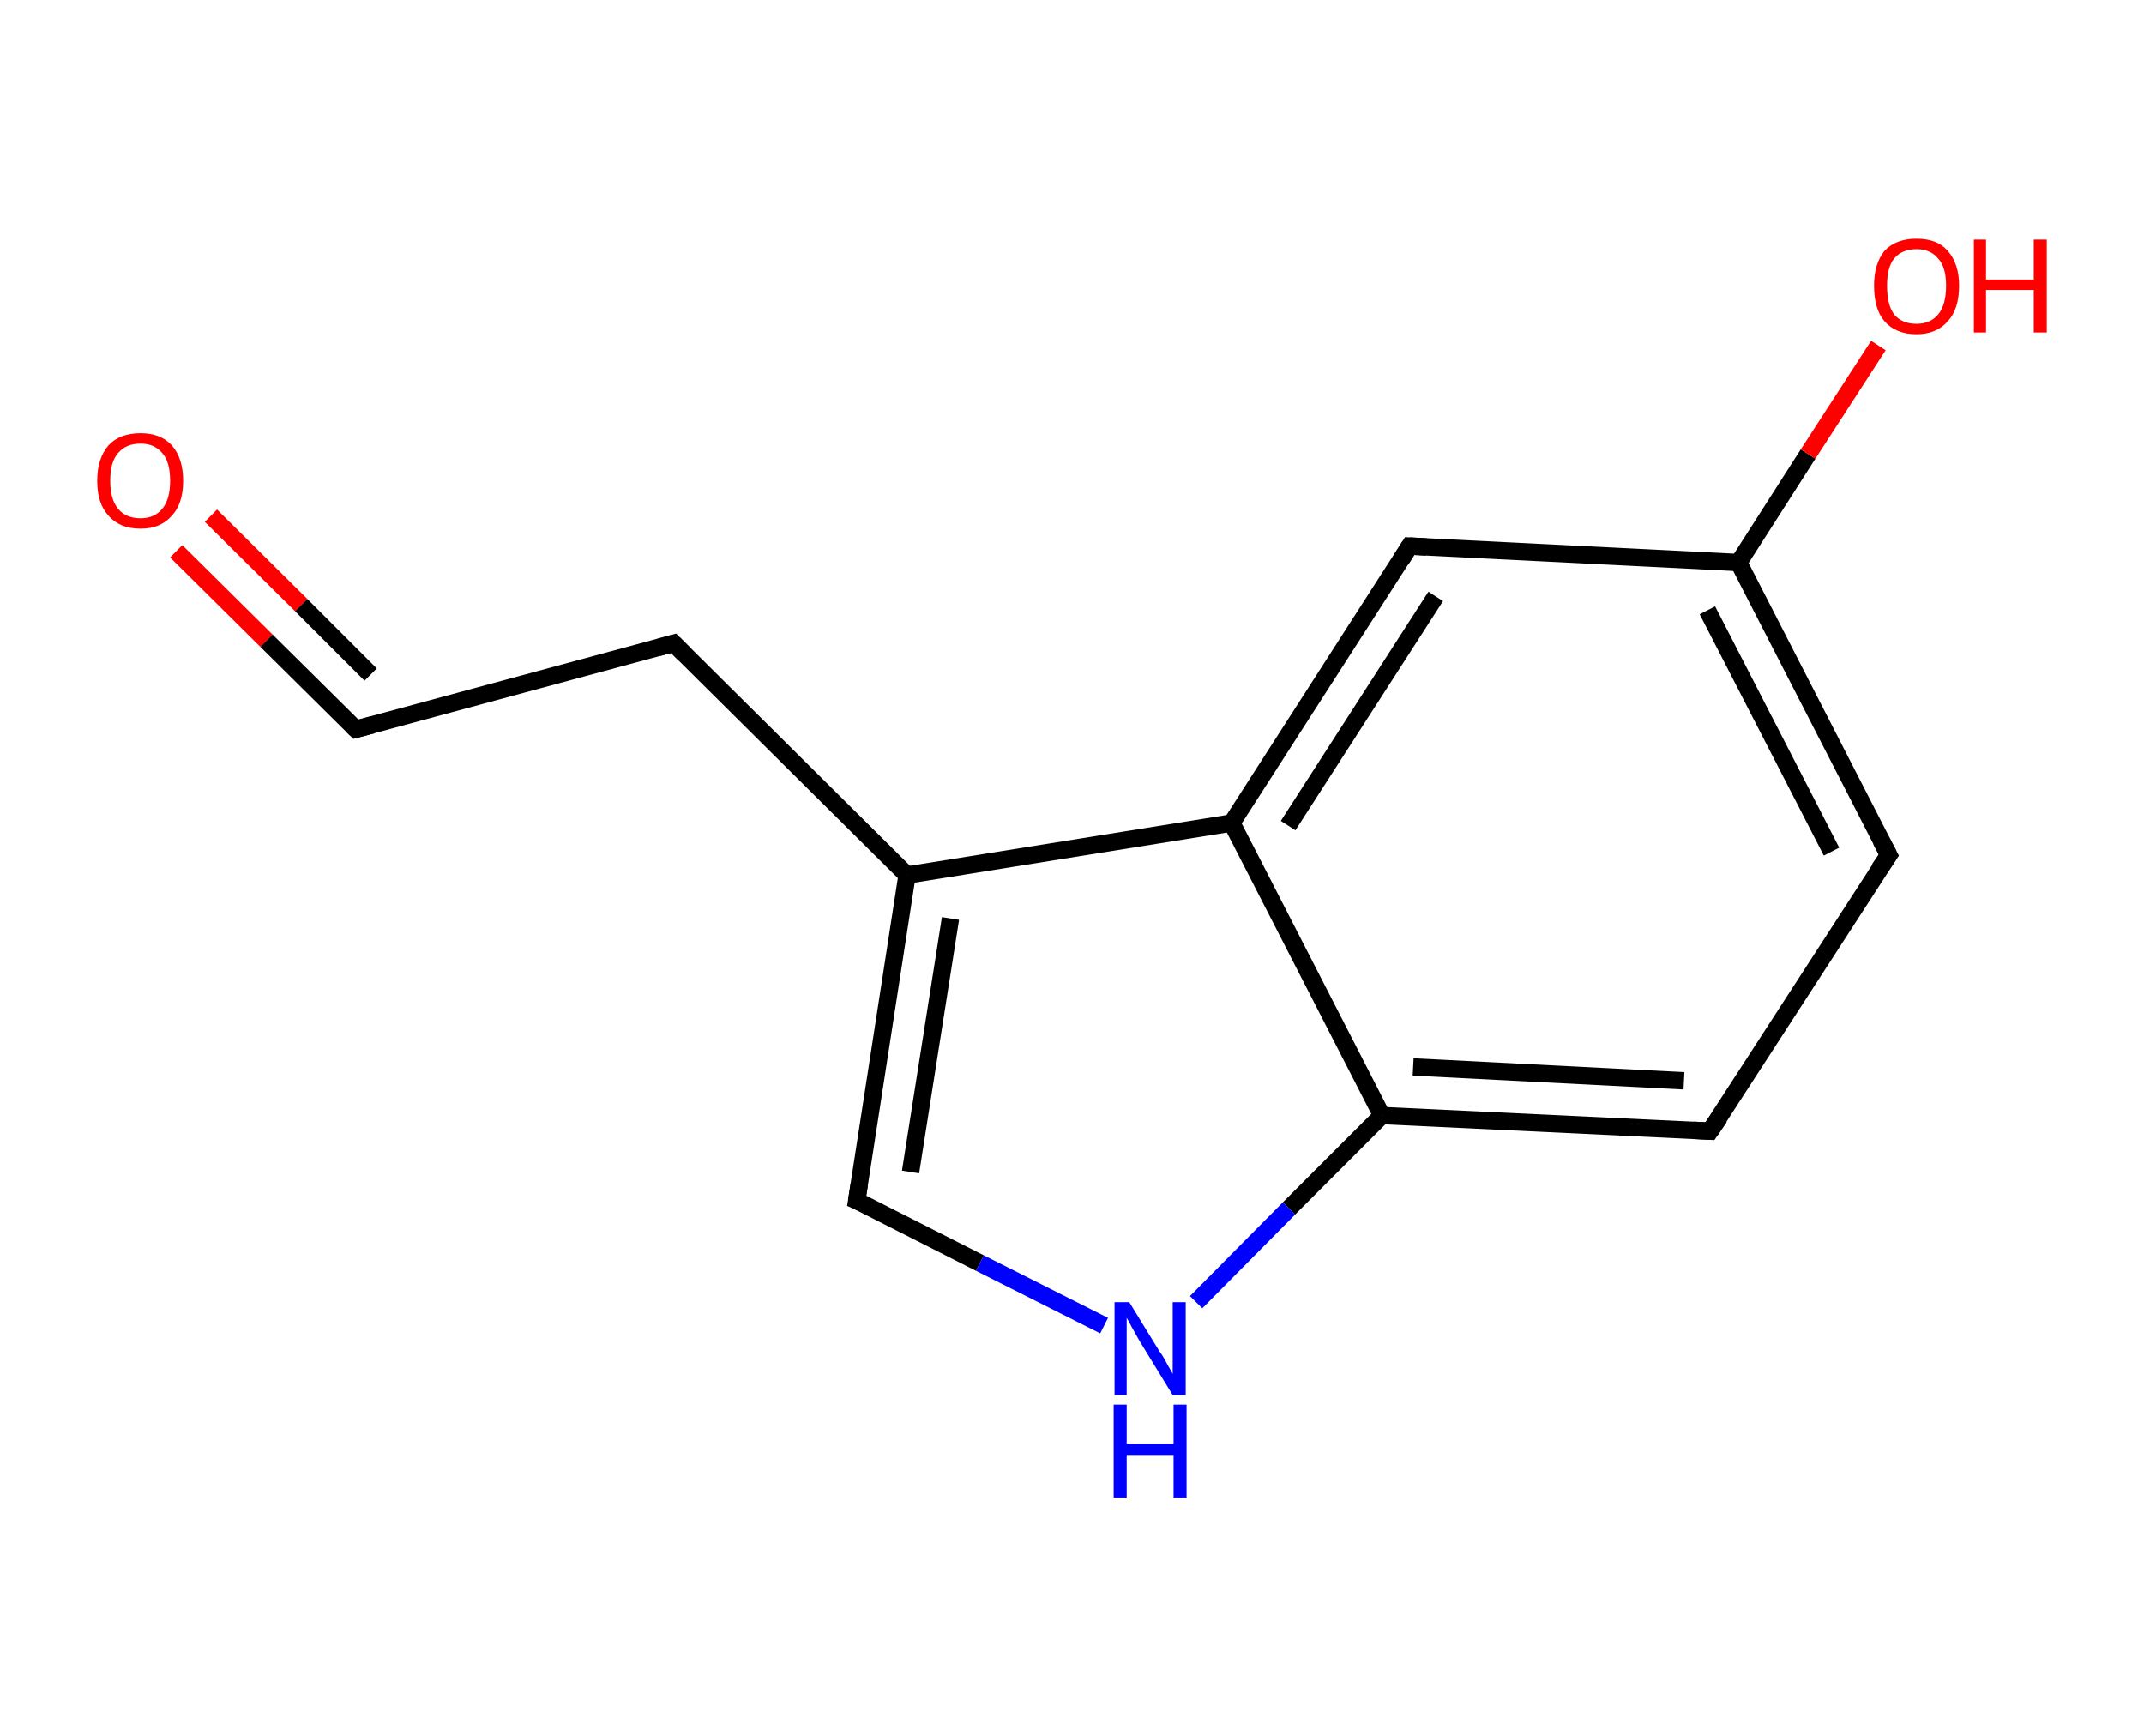 <?xml version='1.0' encoding='ASCII' standalone='yes'?>
<svg xmlns="http://www.w3.org/2000/svg" xmlns:rdkit="http://www.rdkit.org/xml" xmlns:xlink="http://www.w3.org/1999/xlink" version="1.1" baseProfile="full" xml:space="preserve" width="247px" height="200px" viewBox="0 0 247 200">
<!-- END OF HEADER -->
<rect style="opacity:1.0;fill:#FFFFFF;stroke:none" width="247.0" height="200.0" x="0.0" y="0.0"> </rect>
<path class="bond-0 atom-0 atom-1" d="M 20.3,63.5 L 30.7,73.8" style="fill:none;fill-rule:evenodd;stroke:#FF0000;stroke-width:2.0px;stroke-linecap:butt;stroke-linejoin:miter;stroke-opacity:1"/>
<path class="bond-0 atom-0 atom-1" d="M 30.7,73.8 L 41.0,84.0" style="fill:none;fill-rule:evenodd;stroke:#000000;stroke-width:2.0px;stroke-linecap:butt;stroke-linejoin:miter;stroke-opacity:1"/>
<path class="bond-0 atom-0 atom-1" d="M 24.3,59.4 L 34.7,69.7" style="fill:none;fill-rule:evenodd;stroke:#FF0000;stroke-width:2.0px;stroke-linecap:butt;stroke-linejoin:miter;stroke-opacity:1"/>
<path class="bond-0 atom-0 atom-1" d="M 34.7,69.7 L 42.7,77.7" style="fill:none;fill-rule:evenodd;stroke:#000000;stroke-width:2.0px;stroke-linecap:butt;stroke-linejoin:miter;stroke-opacity:1"/>
<path class="bond-1 atom-1 atom-2" d="M 41.0,84.0 L 77.6,74.1" style="fill:none;fill-rule:evenodd;stroke:#000000;stroke-width:2.0px;stroke-linecap:butt;stroke-linejoin:miter;stroke-opacity:1"/>
<path class="bond-2 atom-2 atom-3" d="M 77.6,74.1 L 104.5,100.8" style="fill:none;fill-rule:evenodd;stroke:#000000;stroke-width:2.0px;stroke-linecap:butt;stroke-linejoin:miter;stroke-opacity:1"/>
<path class="bond-3 atom-3 atom-4" d="M 104.5,100.8 L 98.7,138.3" style="fill:none;fill-rule:evenodd;stroke:#000000;stroke-width:2.0px;stroke-linecap:butt;stroke-linejoin:miter;stroke-opacity:1"/>
<path class="bond-3 atom-3 atom-4" d="M 109.5,105.8 L 104.9,135.0" style="fill:none;fill-rule:evenodd;stroke:#000000;stroke-width:2.0px;stroke-linecap:butt;stroke-linejoin:miter;stroke-opacity:1"/>
<path class="bond-4 atom-4 atom-5" d="M 98.7,138.3 L 112.9,145.5" style="fill:none;fill-rule:evenodd;stroke:#000000;stroke-width:2.0px;stroke-linecap:butt;stroke-linejoin:miter;stroke-opacity:1"/>
<path class="bond-4 atom-4 atom-5" d="M 112.9,145.5 L 127.2,152.7" style="fill:none;fill-rule:evenodd;stroke:#0000FF;stroke-width:2.0px;stroke-linecap:butt;stroke-linejoin:miter;stroke-opacity:1"/>
<path class="bond-5 atom-5 atom-6" d="M 137.8,150.0 L 148.5,139.2" style="fill:none;fill-rule:evenodd;stroke:#0000FF;stroke-width:2.0px;stroke-linecap:butt;stroke-linejoin:miter;stroke-opacity:1"/>
<path class="bond-5 atom-5 atom-6" d="M 148.5,139.2 L 159.2,128.5" style="fill:none;fill-rule:evenodd;stroke:#000000;stroke-width:2.0px;stroke-linecap:butt;stroke-linejoin:miter;stroke-opacity:1"/>
<path class="bond-6 atom-6 atom-7" d="M 159.2,128.5 L 197.0,130.3" style="fill:none;fill-rule:evenodd;stroke:#000000;stroke-width:2.0px;stroke-linecap:butt;stroke-linejoin:miter;stroke-opacity:1"/>
<path class="bond-6 atom-6 atom-7" d="M 162.8,122.9 L 194.0,124.5" style="fill:none;fill-rule:evenodd;stroke:#000000;stroke-width:2.0px;stroke-linecap:butt;stroke-linejoin:miter;stroke-opacity:1"/>
<path class="bond-7 atom-7 atom-8" d="M 197.0,130.3 L 217.6,98.5" style="fill:none;fill-rule:evenodd;stroke:#000000;stroke-width:2.0px;stroke-linecap:butt;stroke-linejoin:miter;stroke-opacity:1"/>
<path class="bond-8 atom-8 atom-9" d="M 217.6,98.5 L 200.3,64.8" style="fill:none;fill-rule:evenodd;stroke:#000000;stroke-width:2.0px;stroke-linecap:butt;stroke-linejoin:miter;stroke-opacity:1"/>
<path class="bond-8 atom-8 atom-9" d="M 211.0,98.1 L 196.7,70.3" style="fill:none;fill-rule:evenodd;stroke:#000000;stroke-width:2.0px;stroke-linecap:butt;stroke-linejoin:miter;stroke-opacity:1"/>
<path class="bond-9 atom-9 atom-10" d="M 200.3,64.8 L 208.3,52.3" style="fill:none;fill-rule:evenodd;stroke:#000000;stroke-width:2.0px;stroke-linecap:butt;stroke-linejoin:miter;stroke-opacity:1"/>
<path class="bond-9 atom-9 atom-10" d="M 208.3,52.3 L 216.4,39.8" style="fill:none;fill-rule:evenodd;stroke:#FF0000;stroke-width:2.0px;stroke-linecap:butt;stroke-linejoin:miter;stroke-opacity:1"/>
<path class="bond-10 atom-9 atom-11" d="M 200.3,64.8 L 162.4,62.9" style="fill:none;fill-rule:evenodd;stroke:#000000;stroke-width:2.0px;stroke-linecap:butt;stroke-linejoin:miter;stroke-opacity:1"/>
<path class="bond-11 atom-11 atom-12" d="M 162.4,62.9 L 141.9,94.8" style="fill:none;fill-rule:evenodd;stroke:#000000;stroke-width:2.0px;stroke-linecap:butt;stroke-linejoin:miter;stroke-opacity:1"/>
<path class="bond-11 atom-11 atom-12" d="M 165.4,68.7 L 148.4,95.1" style="fill:none;fill-rule:evenodd;stroke:#000000;stroke-width:2.0px;stroke-linecap:butt;stroke-linejoin:miter;stroke-opacity:1"/>
<path class="bond-12 atom-12 atom-3" d="M 141.9,94.8 L 104.5,100.8" style="fill:none;fill-rule:evenodd;stroke:#000000;stroke-width:2.0px;stroke-linecap:butt;stroke-linejoin:miter;stroke-opacity:1"/>
<path class="bond-13 atom-12 atom-6" d="M 141.9,94.8 L 159.2,128.5" style="fill:none;fill-rule:evenodd;stroke:#000000;stroke-width:2.0px;stroke-linecap:butt;stroke-linejoin:miter;stroke-opacity:1"/>
<path d="M 40.5,83.5 L 41.0,84.0 L 42.9,83.5" style="fill:none;stroke:#000000;stroke-width:2.0px;stroke-linecap:butt;stroke-linejoin:miter;stroke-opacity:1;"/>
<path d="M 75.8,74.6 L 77.6,74.1 L 78.9,75.4" style="fill:none;stroke:#000000;stroke-width:2.0px;stroke-linecap:butt;stroke-linejoin:miter;stroke-opacity:1;"/>
<path d="M 99.0,136.4 L 98.7,138.3 L 99.4,138.6" style="fill:none;stroke:#000000;stroke-width:2.0px;stroke-linecap:butt;stroke-linejoin:miter;stroke-opacity:1;"/>
<path d="M 195.1,130.2 L 197.0,130.3 L 198.1,128.7" style="fill:none;stroke:#000000;stroke-width:2.0px;stroke-linecap:butt;stroke-linejoin:miter;stroke-opacity:1;"/>
<path d="M 216.5,100.1 L 217.6,98.5 L 216.7,96.8" style="fill:none;stroke:#000000;stroke-width:2.0px;stroke-linecap:butt;stroke-linejoin:miter;stroke-opacity:1;"/>
<path d="M 164.3,63.0 L 162.4,62.9 L 161.4,64.5" style="fill:none;stroke:#000000;stroke-width:2.0px;stroke-linecap:butt;stroke-linejoin:miter;stroke-opacity:1;"/>
<path class="atom-0" d="M 11.2 55.4 Q 11.2 52.8, 12.5 51.3 Q 13.8 49.9, 16.2 49.9 Q 18.5 49.9, 19.8 51.3 Q 21.1 52.8, 21.1 55.4 Q 21.1 58.0, 19.8 59.4 Q 18.5 60.9, 16.2 60.9 Q 13.8 60.9, 12.5 59.4 Q 11.2 58.0, 11.2 55.4 M 16.2 59.7 Q 17.8 59.7, 18.7 58.6 Q 19.6 57.5, 19.6 55.4 Q 19.6 53.2, 18.7 52.2 Q 17.8 51.1, 16.2 51.1 Q 14.5 51.1, 13.6 52.2 Q 12.7 53.2, 12.7 55.4 Q 12.7 57.5, 13.6 58.6 Q 14.5 59.7, 16.2 59.7 " fill="#FF0000"/>
<path class="atom-5" d="M 130.1 150.0 L 133.6 155.7 Q 134.0 156.2, 134.5 157.2 Q 135.1 158.2, 135.1 158.3 L 135.1 150.0 L 136.6 150.0 L 136.6 160.7 L 135.1 160.7 L 131.3 154.5 Q 130.9 153.8, 130.4 152.9 Q 130.0 152.1, 129.8 151.8 L 129.8 160.7 L 128.4 160.7 L 128.4 150.0 L 130.1 150.0 " fill="#0000FF"/>
<path class="atom-5" d="M 128.3 161.8 L 129.8 161.8 L 129.8 166.3 L 135.2 166.3 L 135.2 161.8 L 136.7 161.8 L 136.7 172.5 L 135.2 172.5 L 135.2 167.6 L 129.8 167.6 L 129.8 172.5 L 128.3 172.5 L 128.3 161.8 " fill="#0000FF"/>
<path class="atom-10" d="M 215.9 32.9 Q 215.9 30.4, 217.1 28.9 Q 218.4 27.5, 220.8 27.5 Q 223.2 27.5, 224.4 28.9 Q 225.7 30.4, 225.7 32.9 Q 225.7 35.6, 224.4 37.0 Q 223.1 38.5, 220.8 38.5 Q 218.4 38.5, 217.1 37.0 Q 215.9 35.6, 215.9 32.9 M 220.8 37.3 Q 222.4 37.3, 223.3 36.2 Q 224.2 35.1, 224.2 32.9 Q 224.2 30.8, 223.3 29.8 Q 222.4 28.7, 220.8 28.7 Q 219.1 28.7, 218.2 29.8 Q 217.4 30.8, 217.4 32.9 Q 217.4 35.1, 218.2 36.2 Q 219.1 37.3, 220.8 37.3 " fill="#FF0000"/>
<path class="atom-10" d="M 227.4 27.6 L 228.8 27.6 L 228.8 32.2 L 234.3 32.2 L 234.3 27.6 L 235.8 27.6 L 235.8 38.3 L 234.3 38.3 L 234.3 33.4 L 228.8 33.4 L 228.8 38.3 L 227.4 38.3 L 227.4 27.6 " fill="#FF0000"/>
</svg>
